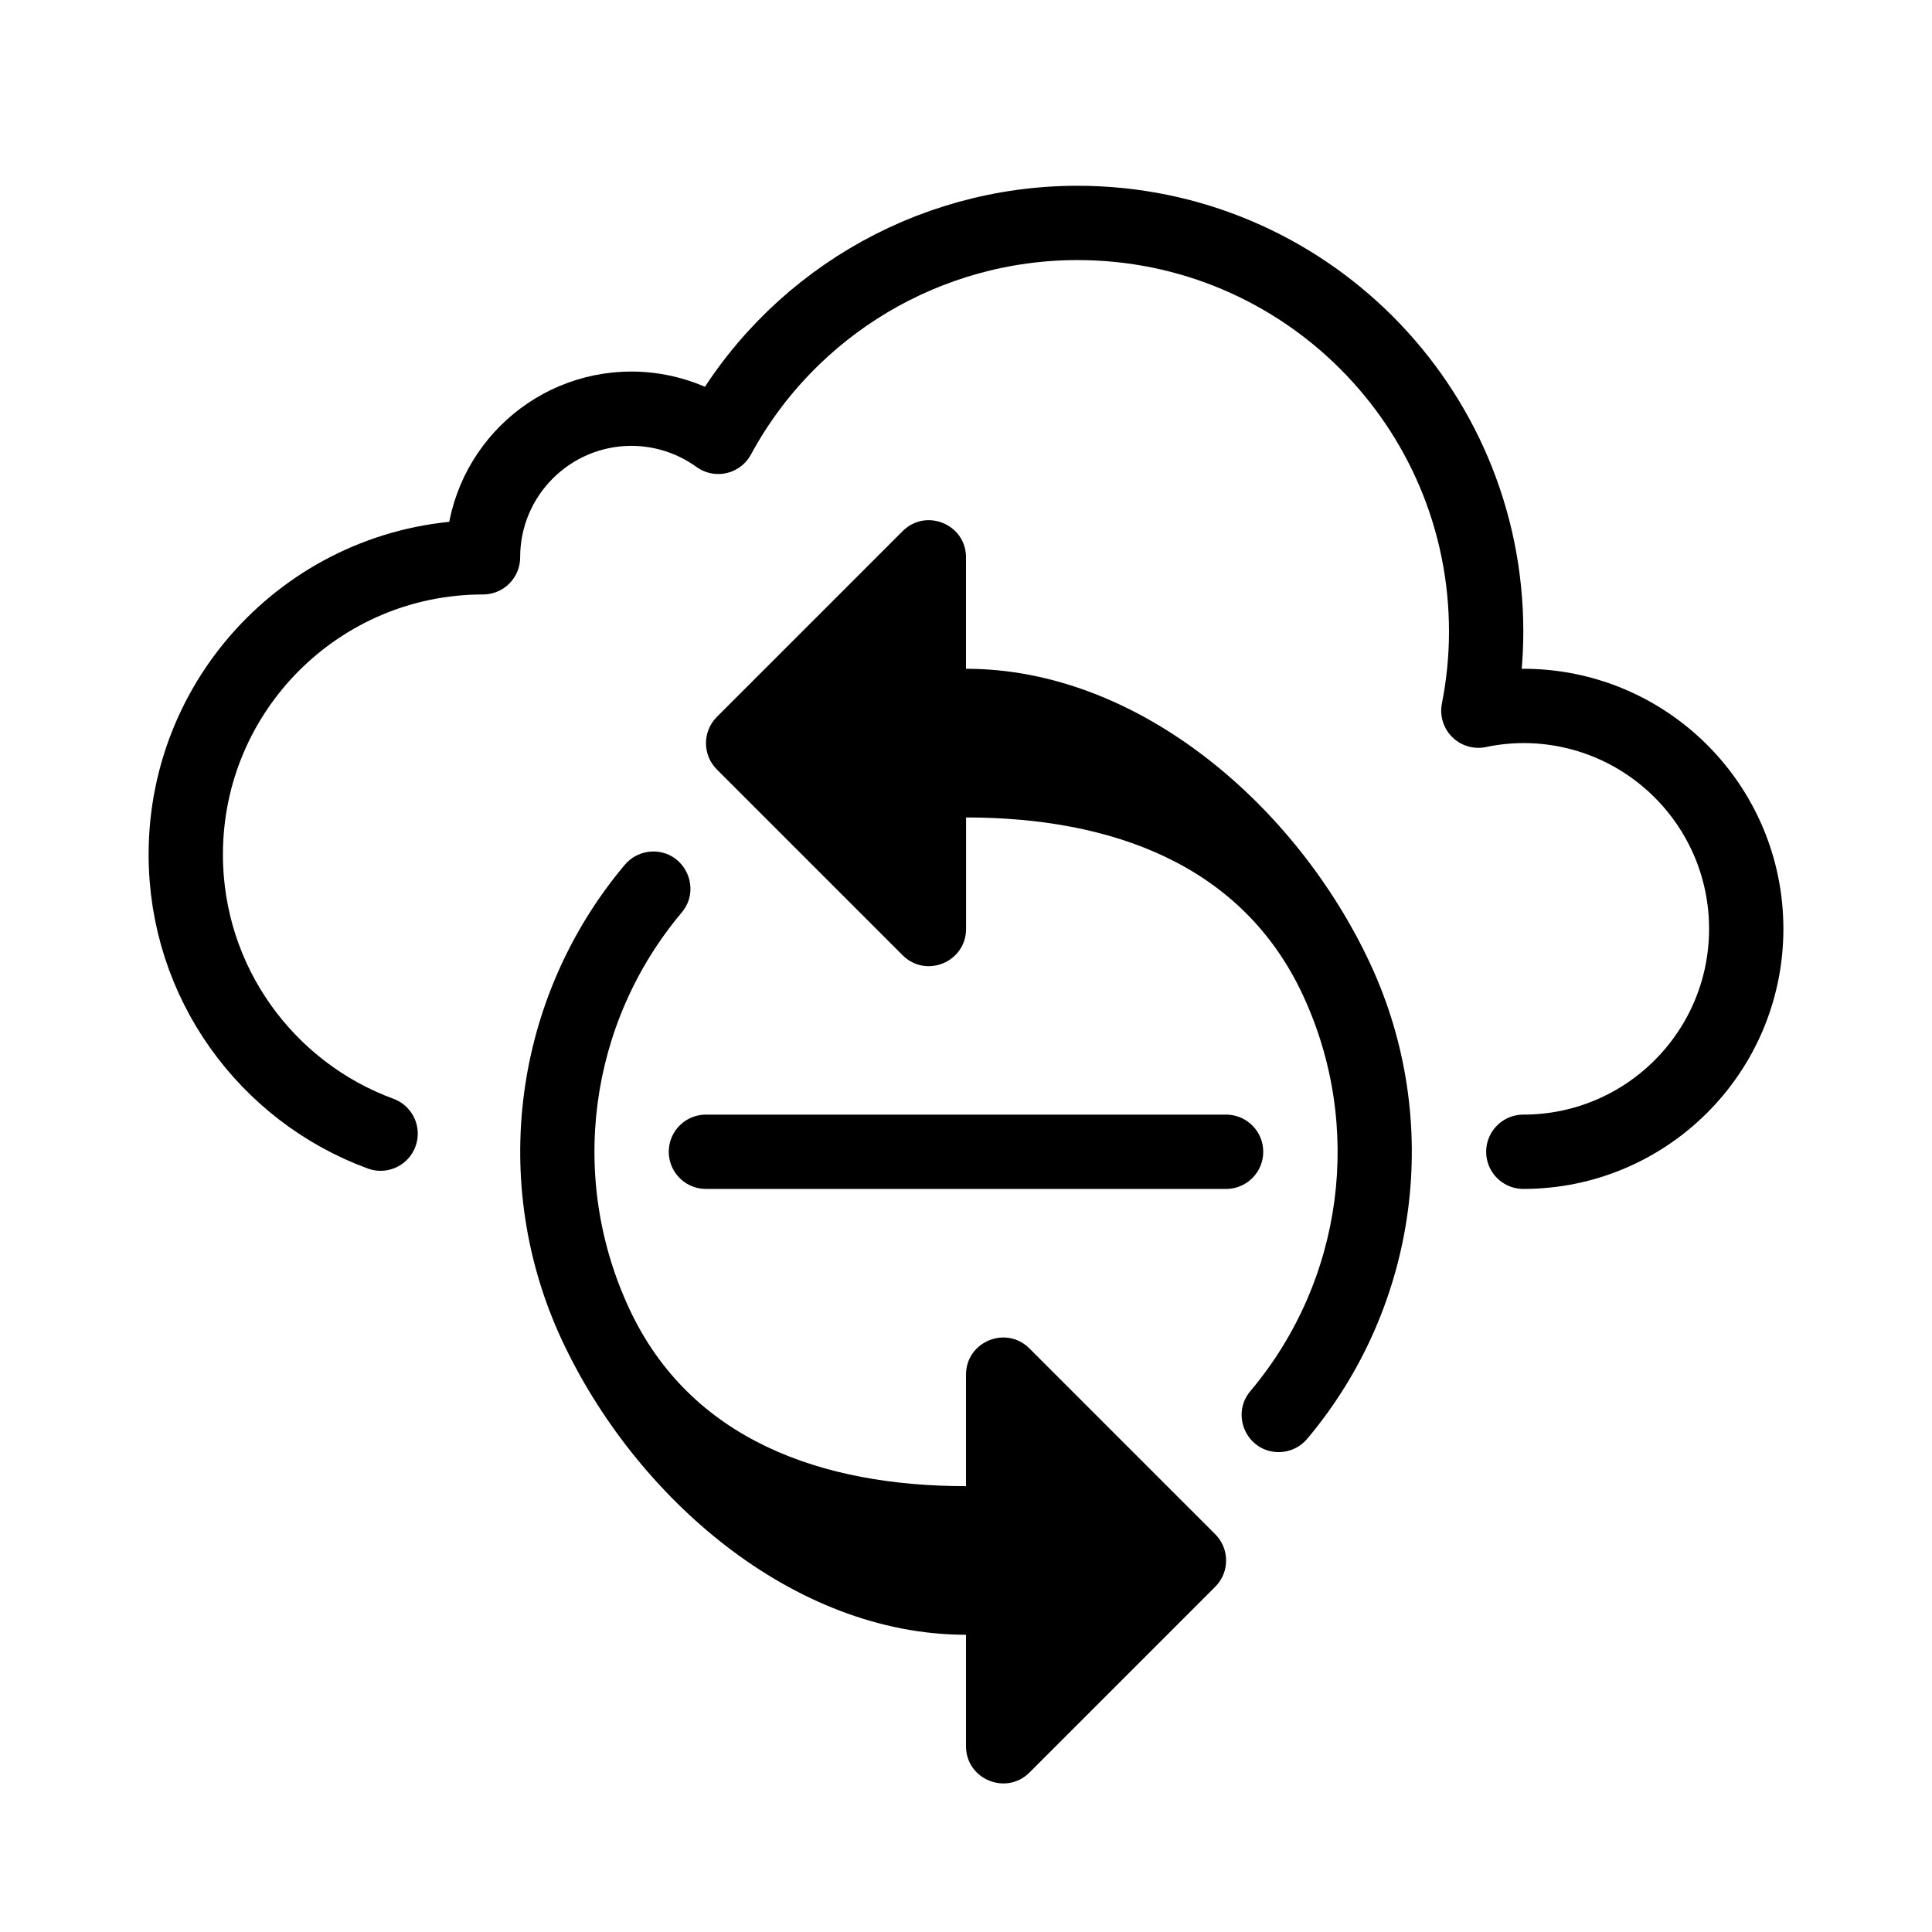 <svg width="26" height="26" viewBox="0 0 26 26" xmlns="http://www.w3.org/2000/svg">
<path d="m 9.5,15.5 7,0 m 4,0 c 1.657,0 3,-1.343 3,-3 0,-1.657 -1.343,-3 -3,-3 -0.203,8.94e-4 -0.406,0.022 -0.605,0.064 C 19.964,9.214 20,8.857 20,8.5 20,5.462 17.538,3 14.5,3 12.483,3 10.627,4.105 9.666,5.879 9.327,5.634 8.919,5.501 8.5,5.5 c -1.105,0 -2,0.895 -2,2 -2.209,0 -4,1.791 -4,4 0,1.725 1.092,3.195 2.622,3.756" transform="" style="opacity: 1; fill: none; fill-opacity: 1; stroke: #000000; stroke-width: 1; stroke-linecap: round; stroke-linejoin: round; stroke-miterlimit: 4; stroke-dasharray: none; stroke-dashoffset: 0; stroke-opacity: 1;" />
<path d="m 8.783,11.459 c -0.147,0.003 -0.286,0.07 -0.379,0.184 C 6.906,13.428 6.578,15.923 7.562,18.035 8.547,20.147 10.669,22 13,22 l 0,1.5 c 1.74e-4,0.445 0.539,0.668 0.854,0.354 l 2.5,-2.5 c 0.195,-0.195 0.195,-0.512 0,-0.707 l -2.5,-2.5 C 13.539,17.832 13,18.055 13,18.5 L 13,20 C 11.056,20 9.29,19.375 8.469,17.613 7.647,15.851 7.92,13.775 9.17,12.285 9.451,11.958 9.214,11.452 8.783,11.459 Z" transform="" style="opacity: 1; fill: #000000; fill-opacity: 1; stroke: none; stroke-width: 1px; stroke-linecap: round; stroke-linejoin: miter; stroke-miterlimit: 4; stroke-dasharray: none; stroke-dashoffset: 0; stroke-opacity: 1;" />
<path d="m 17.217,19.542 c 0.147,-0.003 0.286,-0.07 0.379,-0.184 1.498,-1.785 1.827,-4.28 0.842,-6.393 -0.985,-2.112 -3.107,-3.965 -5.438,-3.965 l 0,-1.5 C 13,7.056 12.462,6.833 12.147,7.148 l -2.5,2.5 c -0.195,0.195 -0.195,0.512 0,0.707 l 2.5,2.5 c 0.315,0.315 0.853,0.092 0.854,-0.354 l 0,-1.5 c 1.944,0 3.71,0.625 4.531,2.387 0.822,1.762 0.549,3.839 -0.701,5.328 -0.281,0.327 -0.045,0.833 0.387,0.826 z" transform="" style="opacity: 1; fill: #000000; fill-opacity: 1; stroke: none; stroke-width: 1px; stroke-linecap: round; stroke-linejoin: miter; stroke-miterlimit: 4; stroke-dasharray: none; stroke-dashoffset: 0; stroke-opacity: 1;" />
</svg>